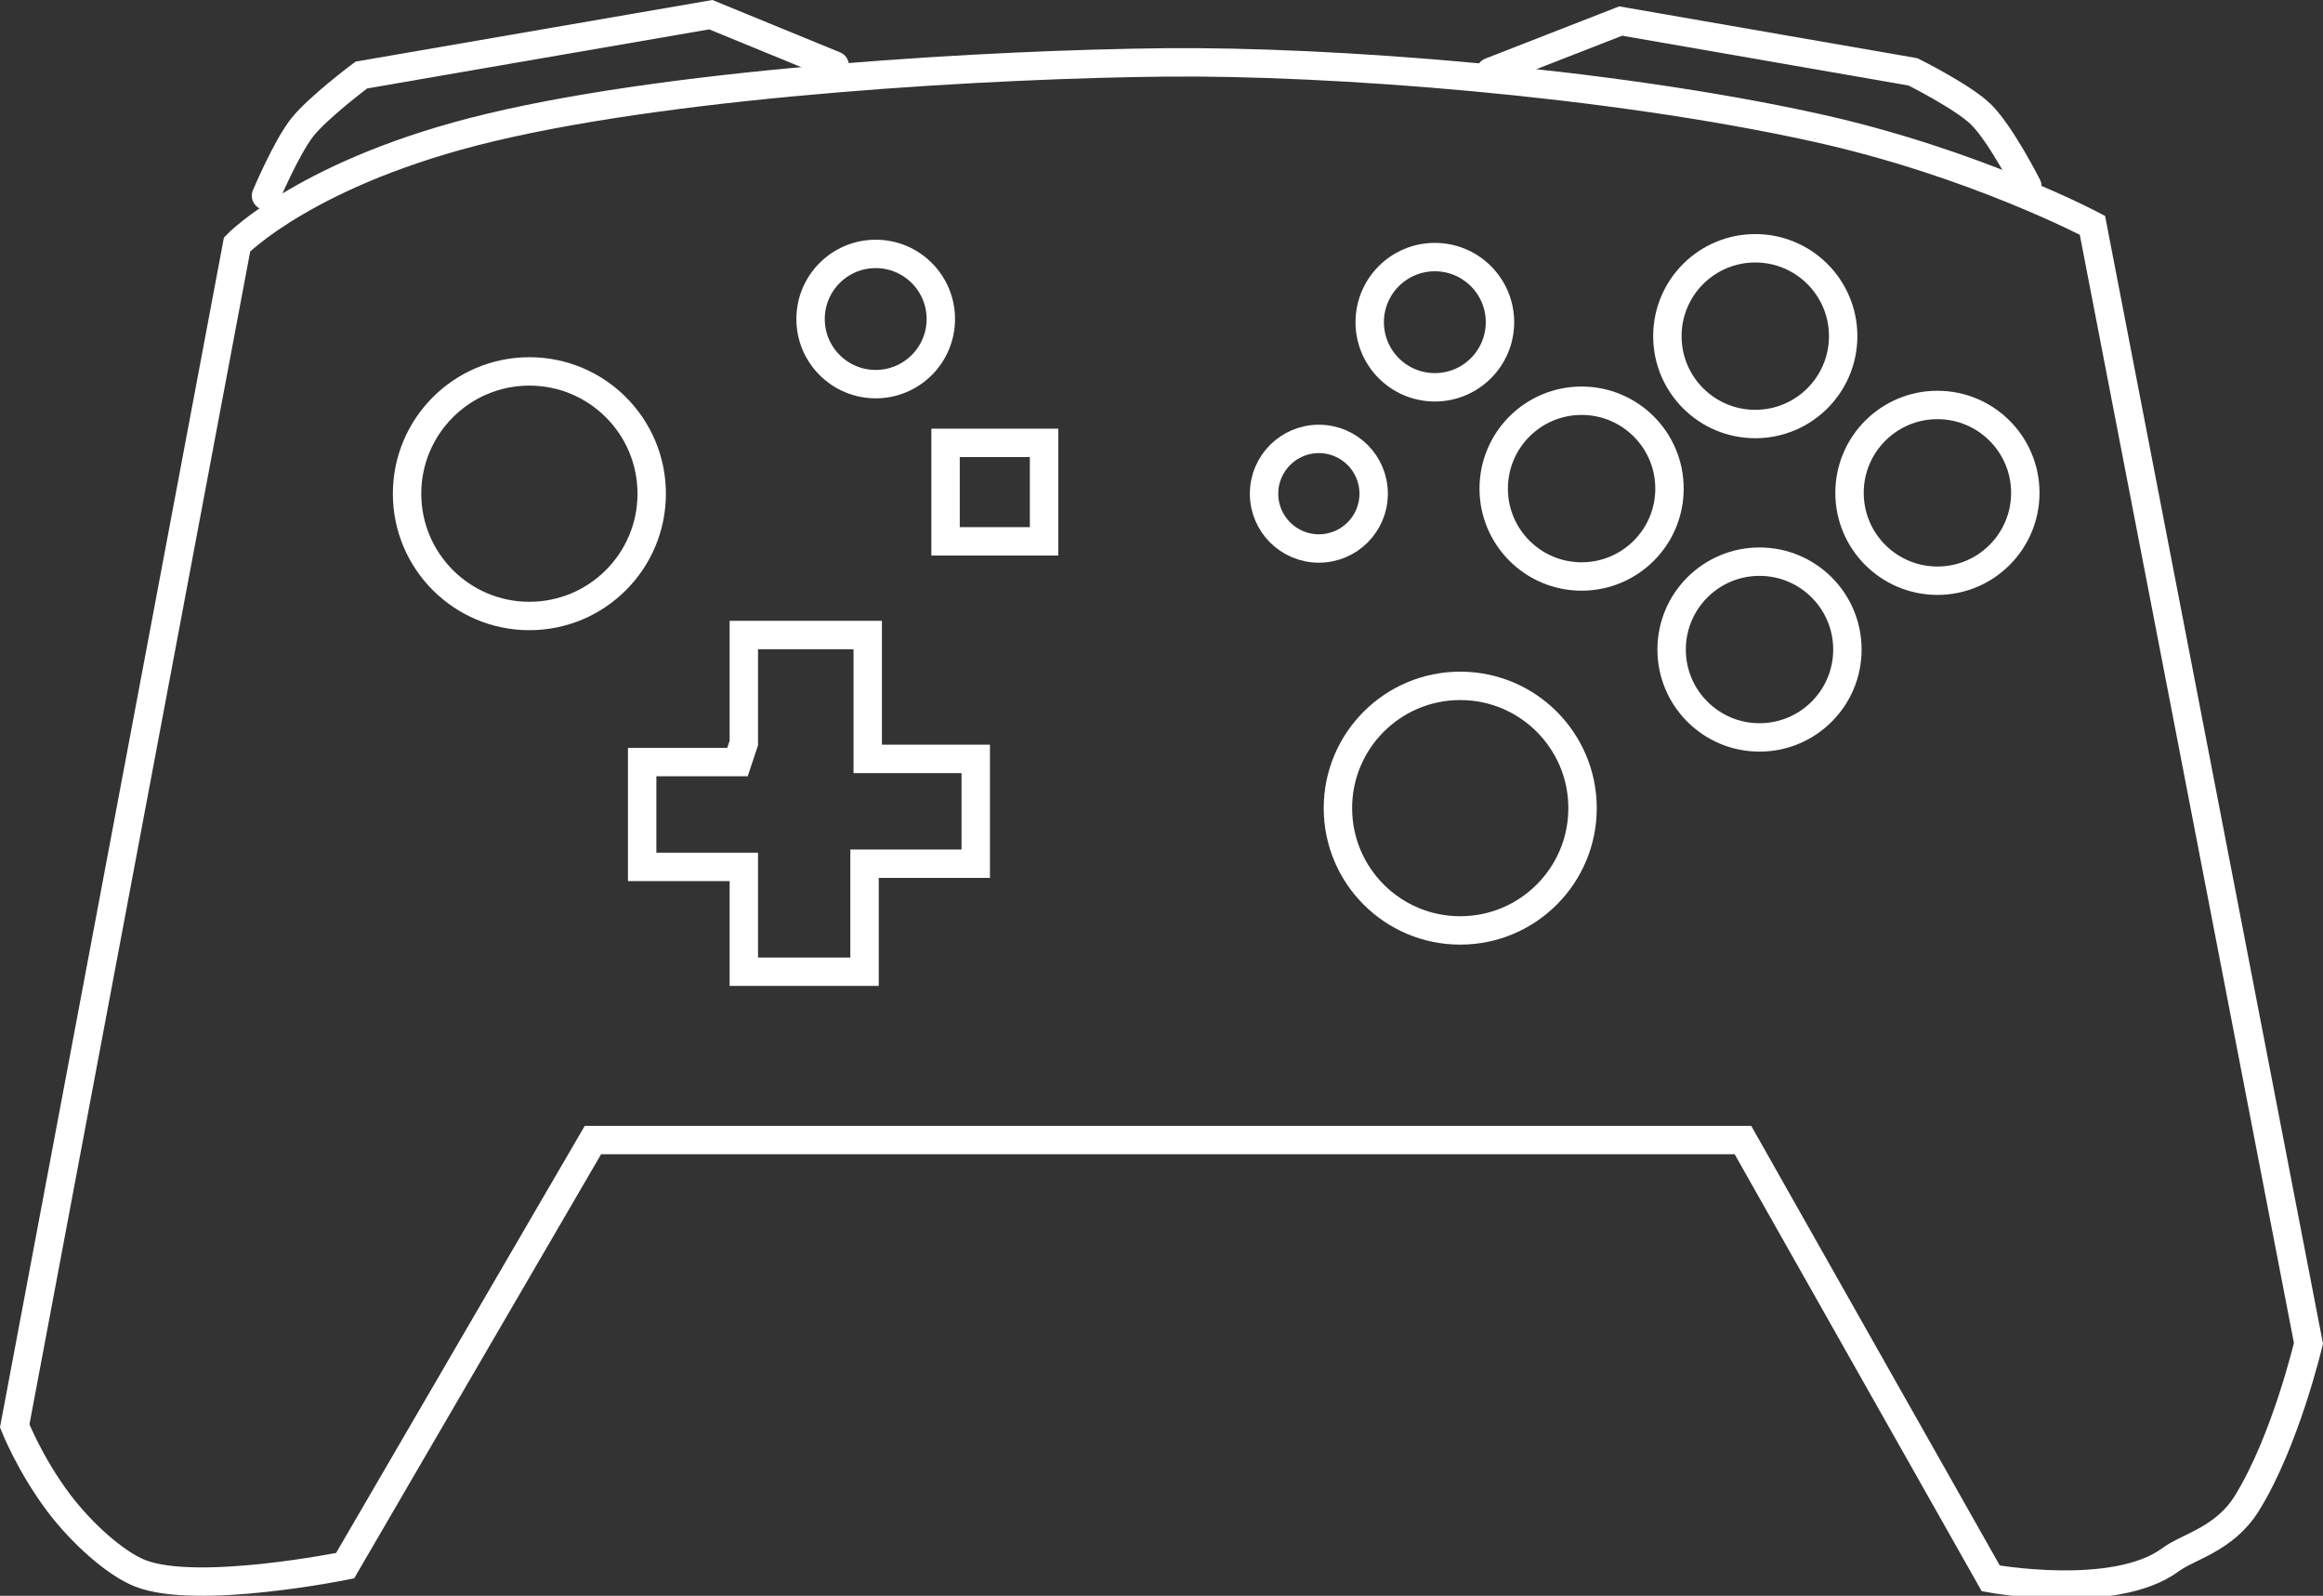 <svg version="1.1" xmlns="http://www.w3.org/2000/svg" xmlns:xlink="http://www.w3.org/1999/xlink" width="327.117" height="224.769" viewBox="0,0,327.117,224.769"><rect x="0" y="0" width="327.117" height="224.769" fill="#333333" stroke="none"/><g transform="translate(-77.428,-65.783)"><g data-paper-data="{&quot;isPaintingLayer&quot;:true}" fill="none" fill-rule="nonzero" stroke="#ffffff" stroke-width="4" stroke-linejoin="miter" stroke-miterlimit="10" stroke-dasharray="" stroke-dashoffset="0" style="mix-blend-mode: normal"><path d="M126.026,286.306c0,0 -20.868,4.241 -28.885,1.065c-3.465,-1.373 -8.236,-5.636 -11.471,-9.943c-4.031,-5.368 -6.171,-10.806 -6.171,-10.806l31.316,-166.421c0,0 10.034,-10.345 35.703,-16.467c27.472,-6.553 71.422,-8.92 94.904,-9.161c23.454,-0.241 62.455,2.731 91.754,9.202c22.249,4.915 38.902,13.742 38.902,13.742l30.421,157.474c0,0 -3.239,13.772 -8.678,22.535c-3.141,5.061 -8.209,6.067 -10.736,7.936c-7.881,5.832 -25.323,2.634 -25.323,2.634l-34.895,-61.737h-161.947z" stroke-linecap="round"/><path d="M134.75,135.32c0,-9.512 7.711,-17.224 17.224,-17.224c9.512,0 17.224,7.711 17.224,17.224c0,9.512 -7.711,17.224 -17.224,17.224c-9.512,0 -17.224,-7.711 -17.224,-17.224z" stroke-linecap="butt"/><path d="M265.829,179.609c0,-9.512 7.711,-17.224 17.224,-17.224c9.512,0 17.224,7.711 17.224,17.224c0,9.512 -7.711,17.224 -17.224,17.224c-9.512,0 -17.224,-7.711 -17.224,-17.224z" stroke-linecap="butt"/><path d="M182.171,170.438v-15.211h17.447v17.447h15.211v14.763h-15.658v15.211h-17v-14.763h-14.316v-14.763h13.421z" stroke-linecap="round"/><path d="M337.872,135.199c0,-6.836 5.541,-12.377 12.377,-12.377c6.836,0 12.377,5.541 12.377,12.377c0,6.836 -5.541,12.377 -12.377,12.377c-6.836,0 -12.377,-5.541 -12.377,-12.377z" stroke-linecap="butt"/><path d="M312.223,113.129c0,-6.836 5.541,-12.377 12.377,-12.377c6.836,0 12.377,5.541 12.377,12.377c0,6.836 -5.541,12.377 -12.377,12.377c-6.836,0 -12.377,-5.541 -12.377,-12.377z" stroke-linecap="butt"/><path d="M287.767,134.603c0,-6.836 5.541,-12.377 12.377,-12.377c6.836,0 12.377,5.541 12.377,12.377c0,6.836 -5.541,12.377 -12.377,12.377c-6.836,0 -12.377,-5.541 -12.377,-12.377z" stroke-linecap="butt"/><path d="M312.82,157.27c0,-6.836 5.541,-12.377 12.377,-12.377c6.836,0 12.377,5.541 12.377,12.377c0,6.836 -5.541,12.377 -12.377,12.377c-6.836,0 -12.377,-5.541 -12.377,-12.377z" stroke-linecap="butt"/><path d="M191.57,110.717c0,-5.065 4.106,-9.171 9.171,-9.171c5.065,0 9.171,4.106 9.171,9.171c0,5.065 -4.106,9.171 -9.171,9.171c-5.065,0 -9.171,-4.106 -9.171,-9.171z" stroke-linecap="butt"/><path d="M270.307,111.164c0,-5.065 4.106,-9.171 9.171,-9.171c5.065,0 9.171,4.106 9.171,9.171c0,5.065 -4.106,9.171 -9.171,9.171c-5.065,0 -9.171,-4.106 -9.171,-9.171z" stroke-linecap="butt"/><path d="M114.887,93.352c0,0 2.846,-6.767 5.114,-9.64c2.204,-2.791 8.307,-7.36 8.307,-7.36l49.211,-8.5l17.447,7.158" stroke-linecap="round"/><path d="M287.309,75.904l18.342,-7.158l41.158,7.158c0,0 7.146,3.567 9.618,6.039c2.844,2.844 6.487,10.066 6.487,10.066" stroke-linecap="round"/><path d="M210.579,142.03v-13.868h13.868v13.868z" stroke-linecap="butt"/><path d="M255.428,135.32c0,-4.262 3.455,-7.717 7.717,-7.717c4.262,0 7.717,3.455 7.717,7.717c0,4.262 -3.455,7.717 -7.717,7.717c-4.262,0 -7.717,-3.455 -7.717,-7.717z" stroke-linecap="butt"/></g></g></svg>